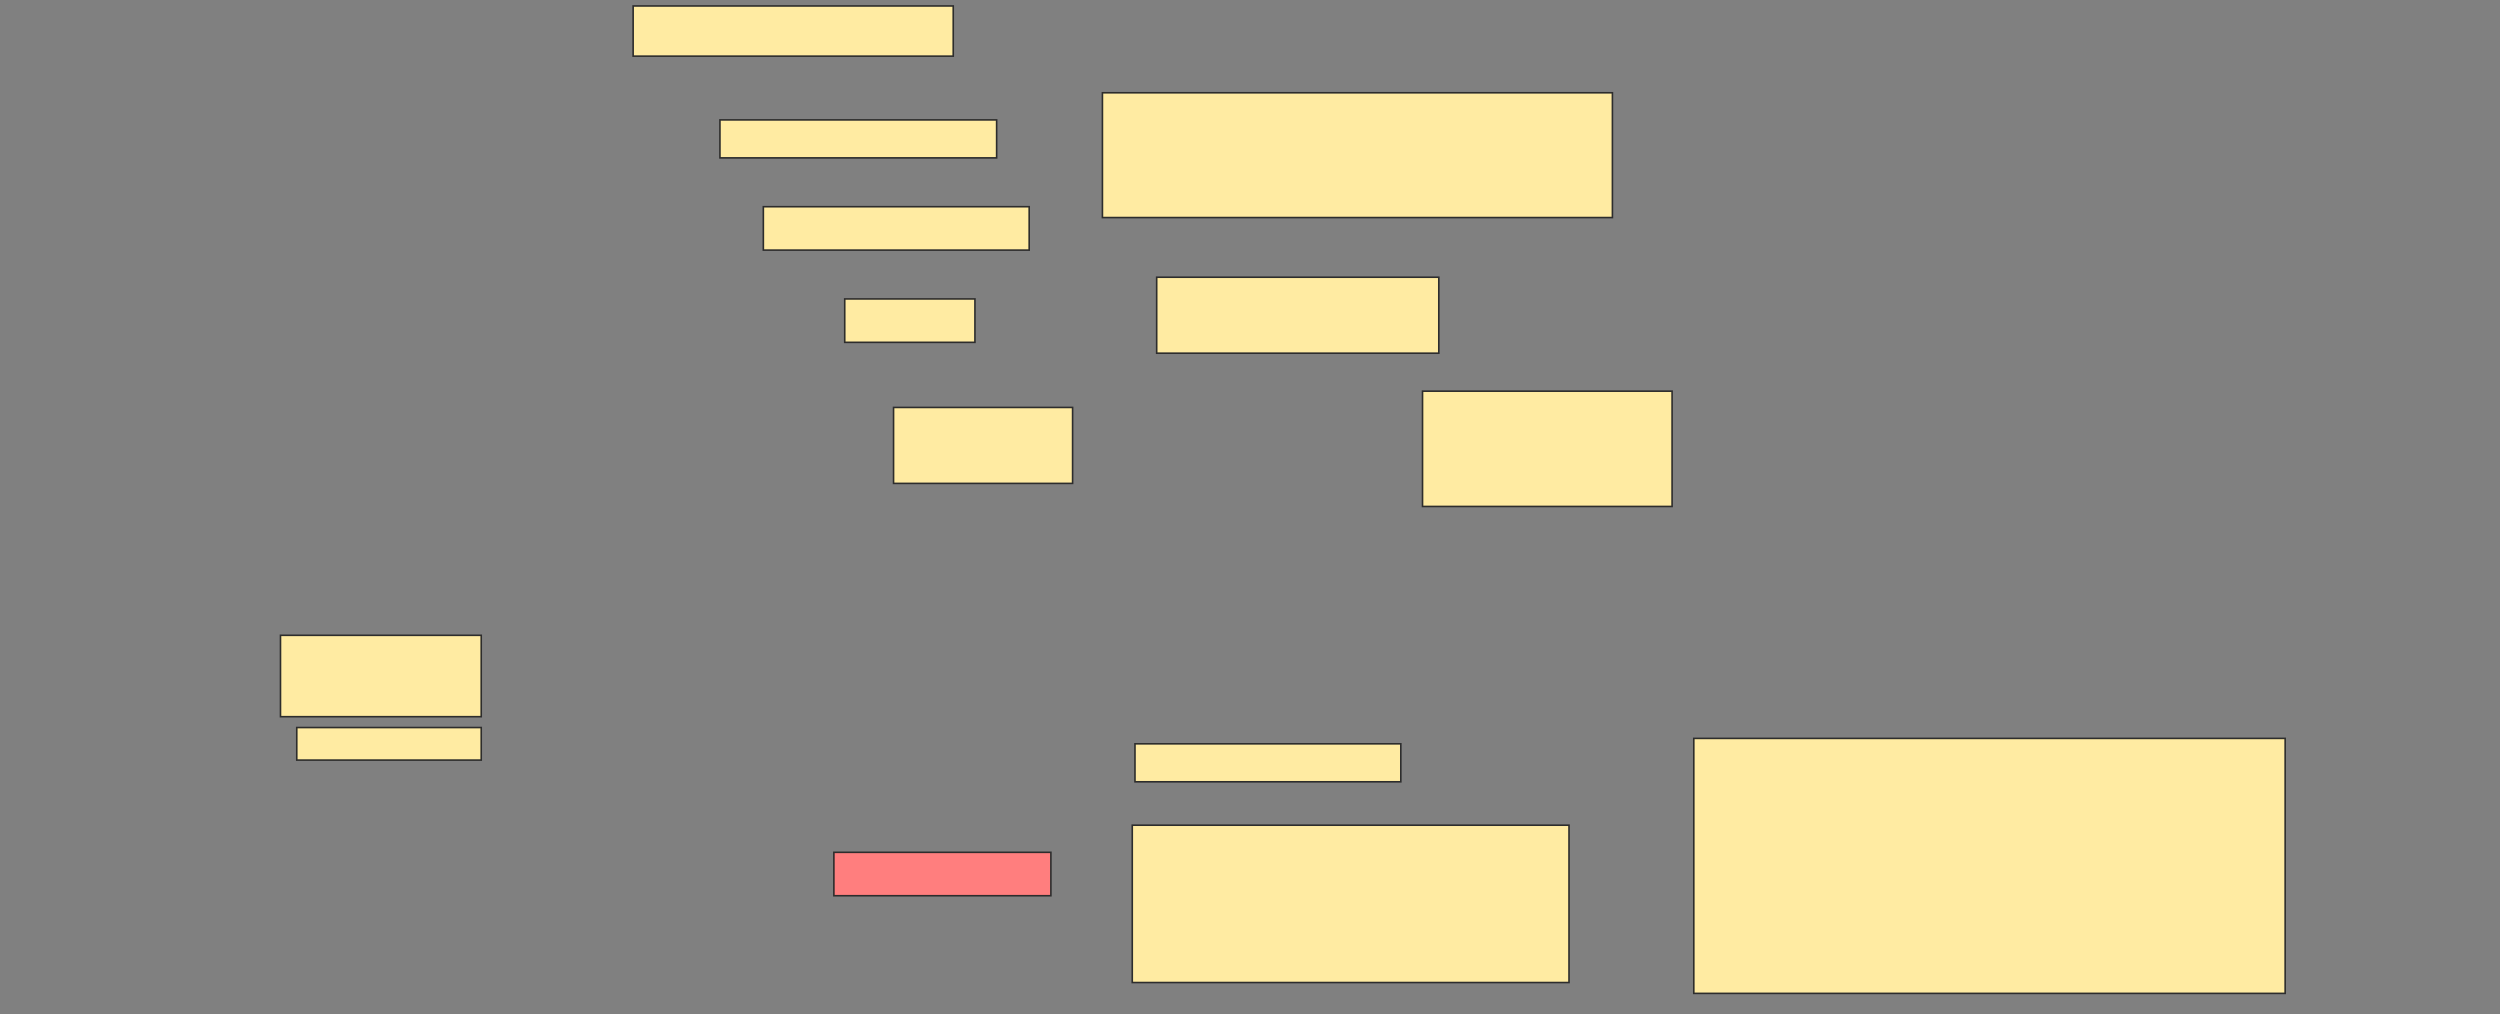 <svg height="623" width="1536" xmlns="http://www.w3.org/2000/svg">
 <rect width="100%" height="100%" fill="#808080" stroke="none"/>
 <!-- Created with Image Occlusion Enhanced -->
 <g>
  <title>Labels</title>
 </g>
 <g>
  <title>Masks</title>
  <rect fill="#FFEBA2" height="30.833" id="bac611b3df364ac88d950132d31cb3fe-ao-1" stroke="#2D2D2D" width="196.667" x="389" y="3.667"/>
  <rect fill="#FFEBA2" height="23.333" id="bac611b3df364ac88d950132d31cb3fe-ao-2" stroke="#2D2D2D" width="170" x="442.333" y="73.667"/>
  <rect fill="#FFEBA2" height="26.667" id="bac611b3df364ac88d950132d31cb3fe-ao-3" stroke="#2D2D2D" width="163.333" x="469" y="127"/>
  <rect fill="#FFEBA2" height="26.667" id="bac611b3df364ac88d950132d31cb3fe-ao-4" stroke="#2D2D2D" width="80" x="519" y="183.667"/>
  <rect fill="#FFEBA2" height="46.667" id="bac611b3df364ac88d950132d31cb3fe-ao-5" stroke="#2D2D2D" width="110" x="549" y="250.333"/>
  <rect class="qshape" fill="#FF7E7E" height="26.667" id="bac611b3df364ac88d950132d31cb3fe-ao-6" stroke="#2D2D2D" width="133.333" x="512.333" y="523.667"/>
  <rect fill="#FFEBA2" height="50" id="bac611b3df364ac88d950132d31cb3fe-ao-7" stroke="#2D2D2D" width="123.333" x="172.333" y="390.333"/>
  <rect fill="#FFEBA2" height="20" id="bac611b3df364ac88d950132d31cb3fe-ao-8" stroke="#2D2D2D" stroke-dasharray="null" stroke-linecap="null" stroke-linejoin="null" width="113.333" x="182.333" y="447"/>
  <rect fill="#FFEBA2" height="76.667" id="bac611b3df364ac88d950132d31cb3fe-ao-9" stroke="#2D2D2D" stroke-dasharray="null" stroke-linecap="null" stroke-linejoin="null" width="313.333" x="677.333" y="57"/>
  <rect fill="#FFEBA2" height="46.667" id="bac611b3df364ac88d950132d31cb3fe-ao-10" stroke="#2D2D2D" stroke-dasharray="null" stroke-linecap="null" stroke-linejoin="null" width="173.333" x="710.667" y="170.333"/>
  <rect fill="#FFEBA2" height="70.833" id="bac611b3df364ac88d950132d31cb3fe-ao-11" stroke="#2D2D2D" stroke-dasharray="null" stroke-linecap="null" stroke-linejoin="null" width="153.333" x="874" y="240.333"/>
  <rect fill="#FFEBA2" height="23.333" id="bac611b3df364ac88d950132d31cb3fe-ao-12" stroke="#2D2D2D" stroke-dasharray="null" stroke-linecap="null" stroke-linejoin="null" width="163.333" x="697.333" y="457"/>
  <rect fill="#FFEBA2" height="96.667" id="bac611b3df364ac88d950132d31cb3fe-ao-13" stroke="#2D2D2D" stroke-dasharray="null" stroke-linecap="null" stroke-linejoin="null" width="268.333" x="695.667" y="507"/>
  <rect fill="#FFEBA2" height="156.667" id="bac611b3df364ac88d950132d31cb3fe-ao-14" stroke="#2D2D2D" stroke-dasharray="null" stroke-linecap="null" stroke-linejoin="null" width="363.333" x="1040.667" y="453.667"/>
 </g>
</svg>